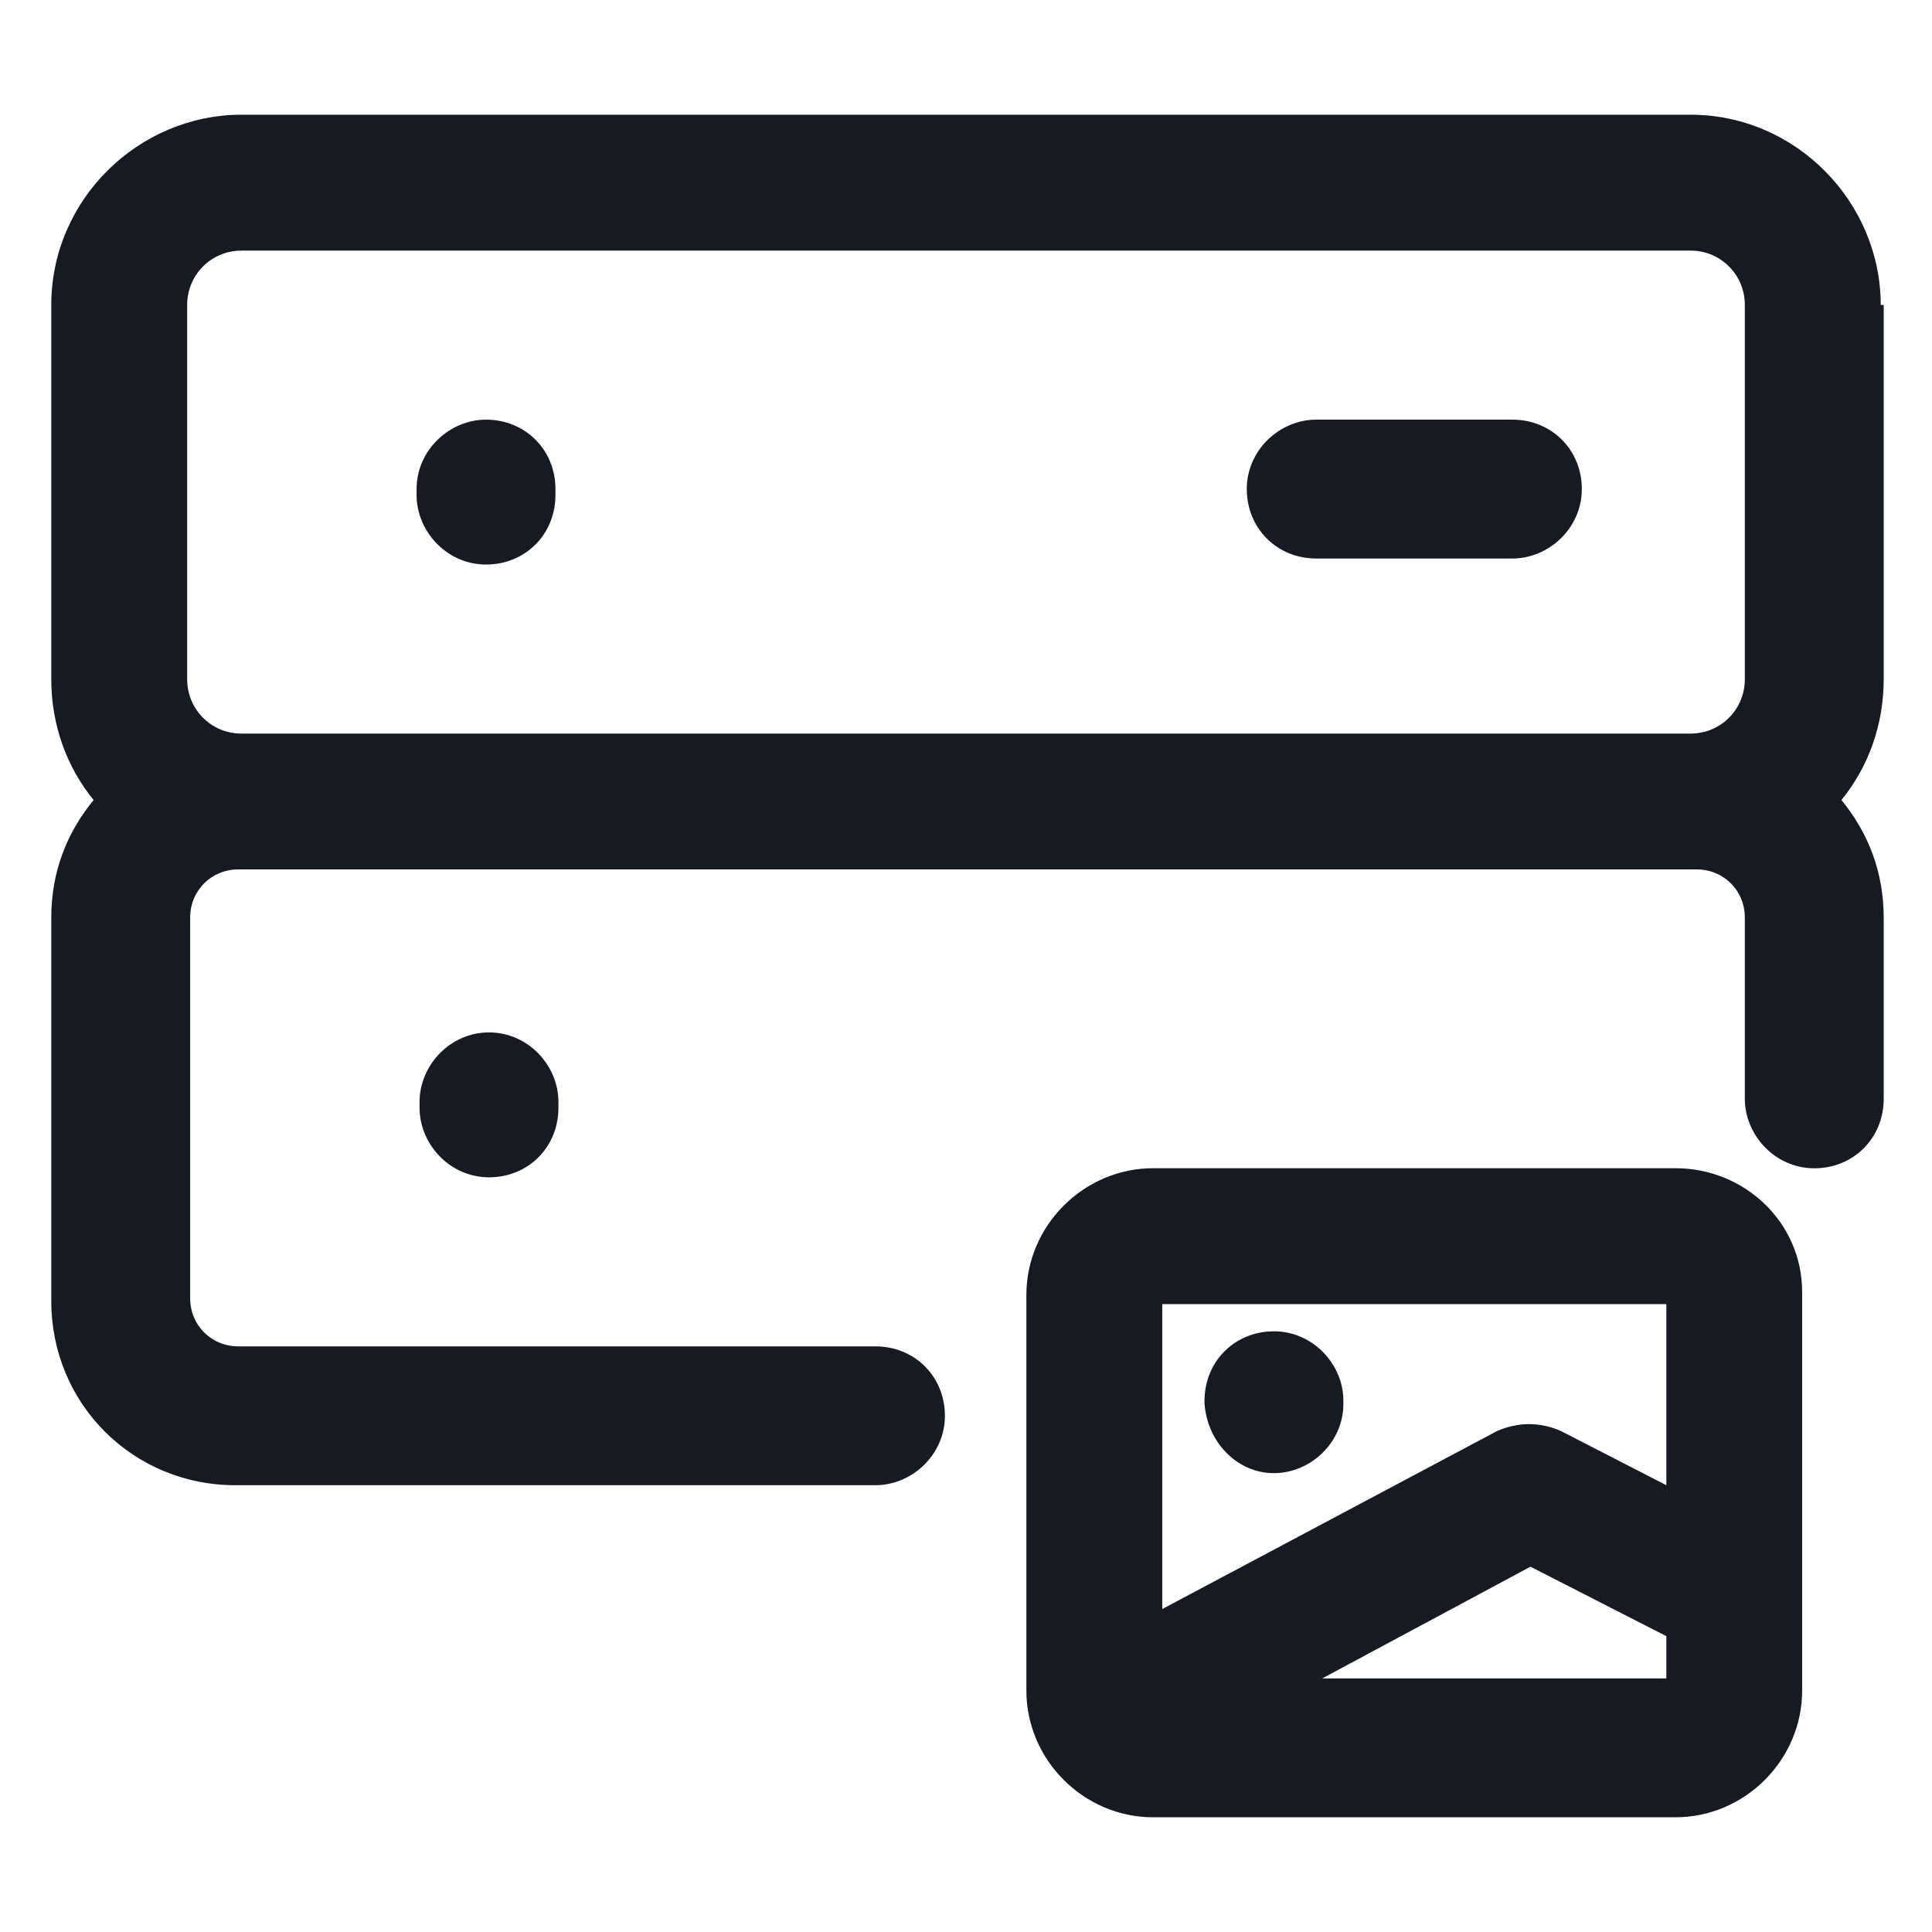 <svg width="24" height="24" viewBox="0 0 24 24" fill="none" xmlns="http://www.w3.org/2000/svg">
<path d="M23.363 3.788C23.363 2.513 22.312 1.425 21 1.425H3C1.725 1.425 0.637 2.475 0.637 3.788V8.438C0.637 9 0.825 9.525 1.163 9.938C0.825 10.35 0.637 10.838 0.637 11.4V16.163C0.637 17.438 1.65 18.45 2.925 18.45H10.875C11.325 18.45 11.738 18.075 11.738 17.588C11.738 17.1 11.363 16.725 10.875 16.725H2.962C2.625 16.725 2.362 16.463 2.362 16.125V11.4C2.362 11.062 2.625 10.8 2.962 10.8H21.075C21.413 10.8 21.675 11.062 21.675 11.4V13.65C21.675 14.1 22.05 14.513 22.538 14.513C23.025 14.513 23.4 14.138 23.4 13.65V11.4C23.4 10.838 23.212 10.35 22.875 9.938C23.212 9.525 23.4 9 23.4 8.438V3.788H23.363ZM3 9.113C2.625 9.113 2.325 8.813 2.325 8.438V3.788C2.325 3.413 2.625 3.113 3 3.113H21C21.375 3.113 21.675 3.413 21.675 3.788V8.438C21.675 8.813 21.375 9.113 21 9.113H3Z" fill="#161A23"/>
<path d="M6.037 5.213C5.588 5.213 5.175 5.588 5.175 6.075V6.15C5.175 6.6 5.55 7.013 6.037 7.013C6.525 7.013 6.9 6.638 6.9 6.15V6.075C6.9 5.588 6.525 5.213 6.037 5.213Z" fill="#161A23"/>
<path d="M18.788 5.213H16.35C15.9 5.213 15.488 5.588 15.488 6.075C15.488 6.563 15.863 6.938 16.35 6.938H18.788C19.238 6.938 19.65 6.563 19.65 6.075C19.65 5.588 19.275 5.213 18.788 5.213Z" fill="#161A23"/>
<path d="M5.212 13.688V13.762C5.212 14.213 5.587 14.625 6.075 14.625C6.562 14.625 6.937 14.25 6.937 13.762V13.688C6.937 13.238 6.562 12.825 6.075 12.825C5.587 12.825 5.212 13.238 5.212 13.688Z" fill="#161A23"/>
<path d="M20.812 14.512H14.325C13.463 14.512 12.75 15.225 12.75 16.087V21C12.75 21.863 13.463 22.575 14.325 22.575H20.812C21.675 22.575 22.387 21.863 22.387 21V16.05C22.387 15.188 21.675 14.512 20.812 14.512ZM20.7 16.2V18.45L19.387 17.775C19.125 17.663 18.863 17.663 18.6 17.775L14.438 19.988V16.2H20.7ZM16.425 20.85L19.012 19.462L20.7 20.325V20.85H16.425Z" fill="#161A23"/>
<path d="M15.825 18.3C16.275 18.3 16.688 17.925 16.688 17.438V17.4C16.688 16.95 16.312 16.538 15.825 16.538C15.338 16.538 14.963 16.913 14.963 17.4V17.438C15 17.925 15.375 18.3 15.825 18.3Z" fill="#161A23"/>
</svg>
